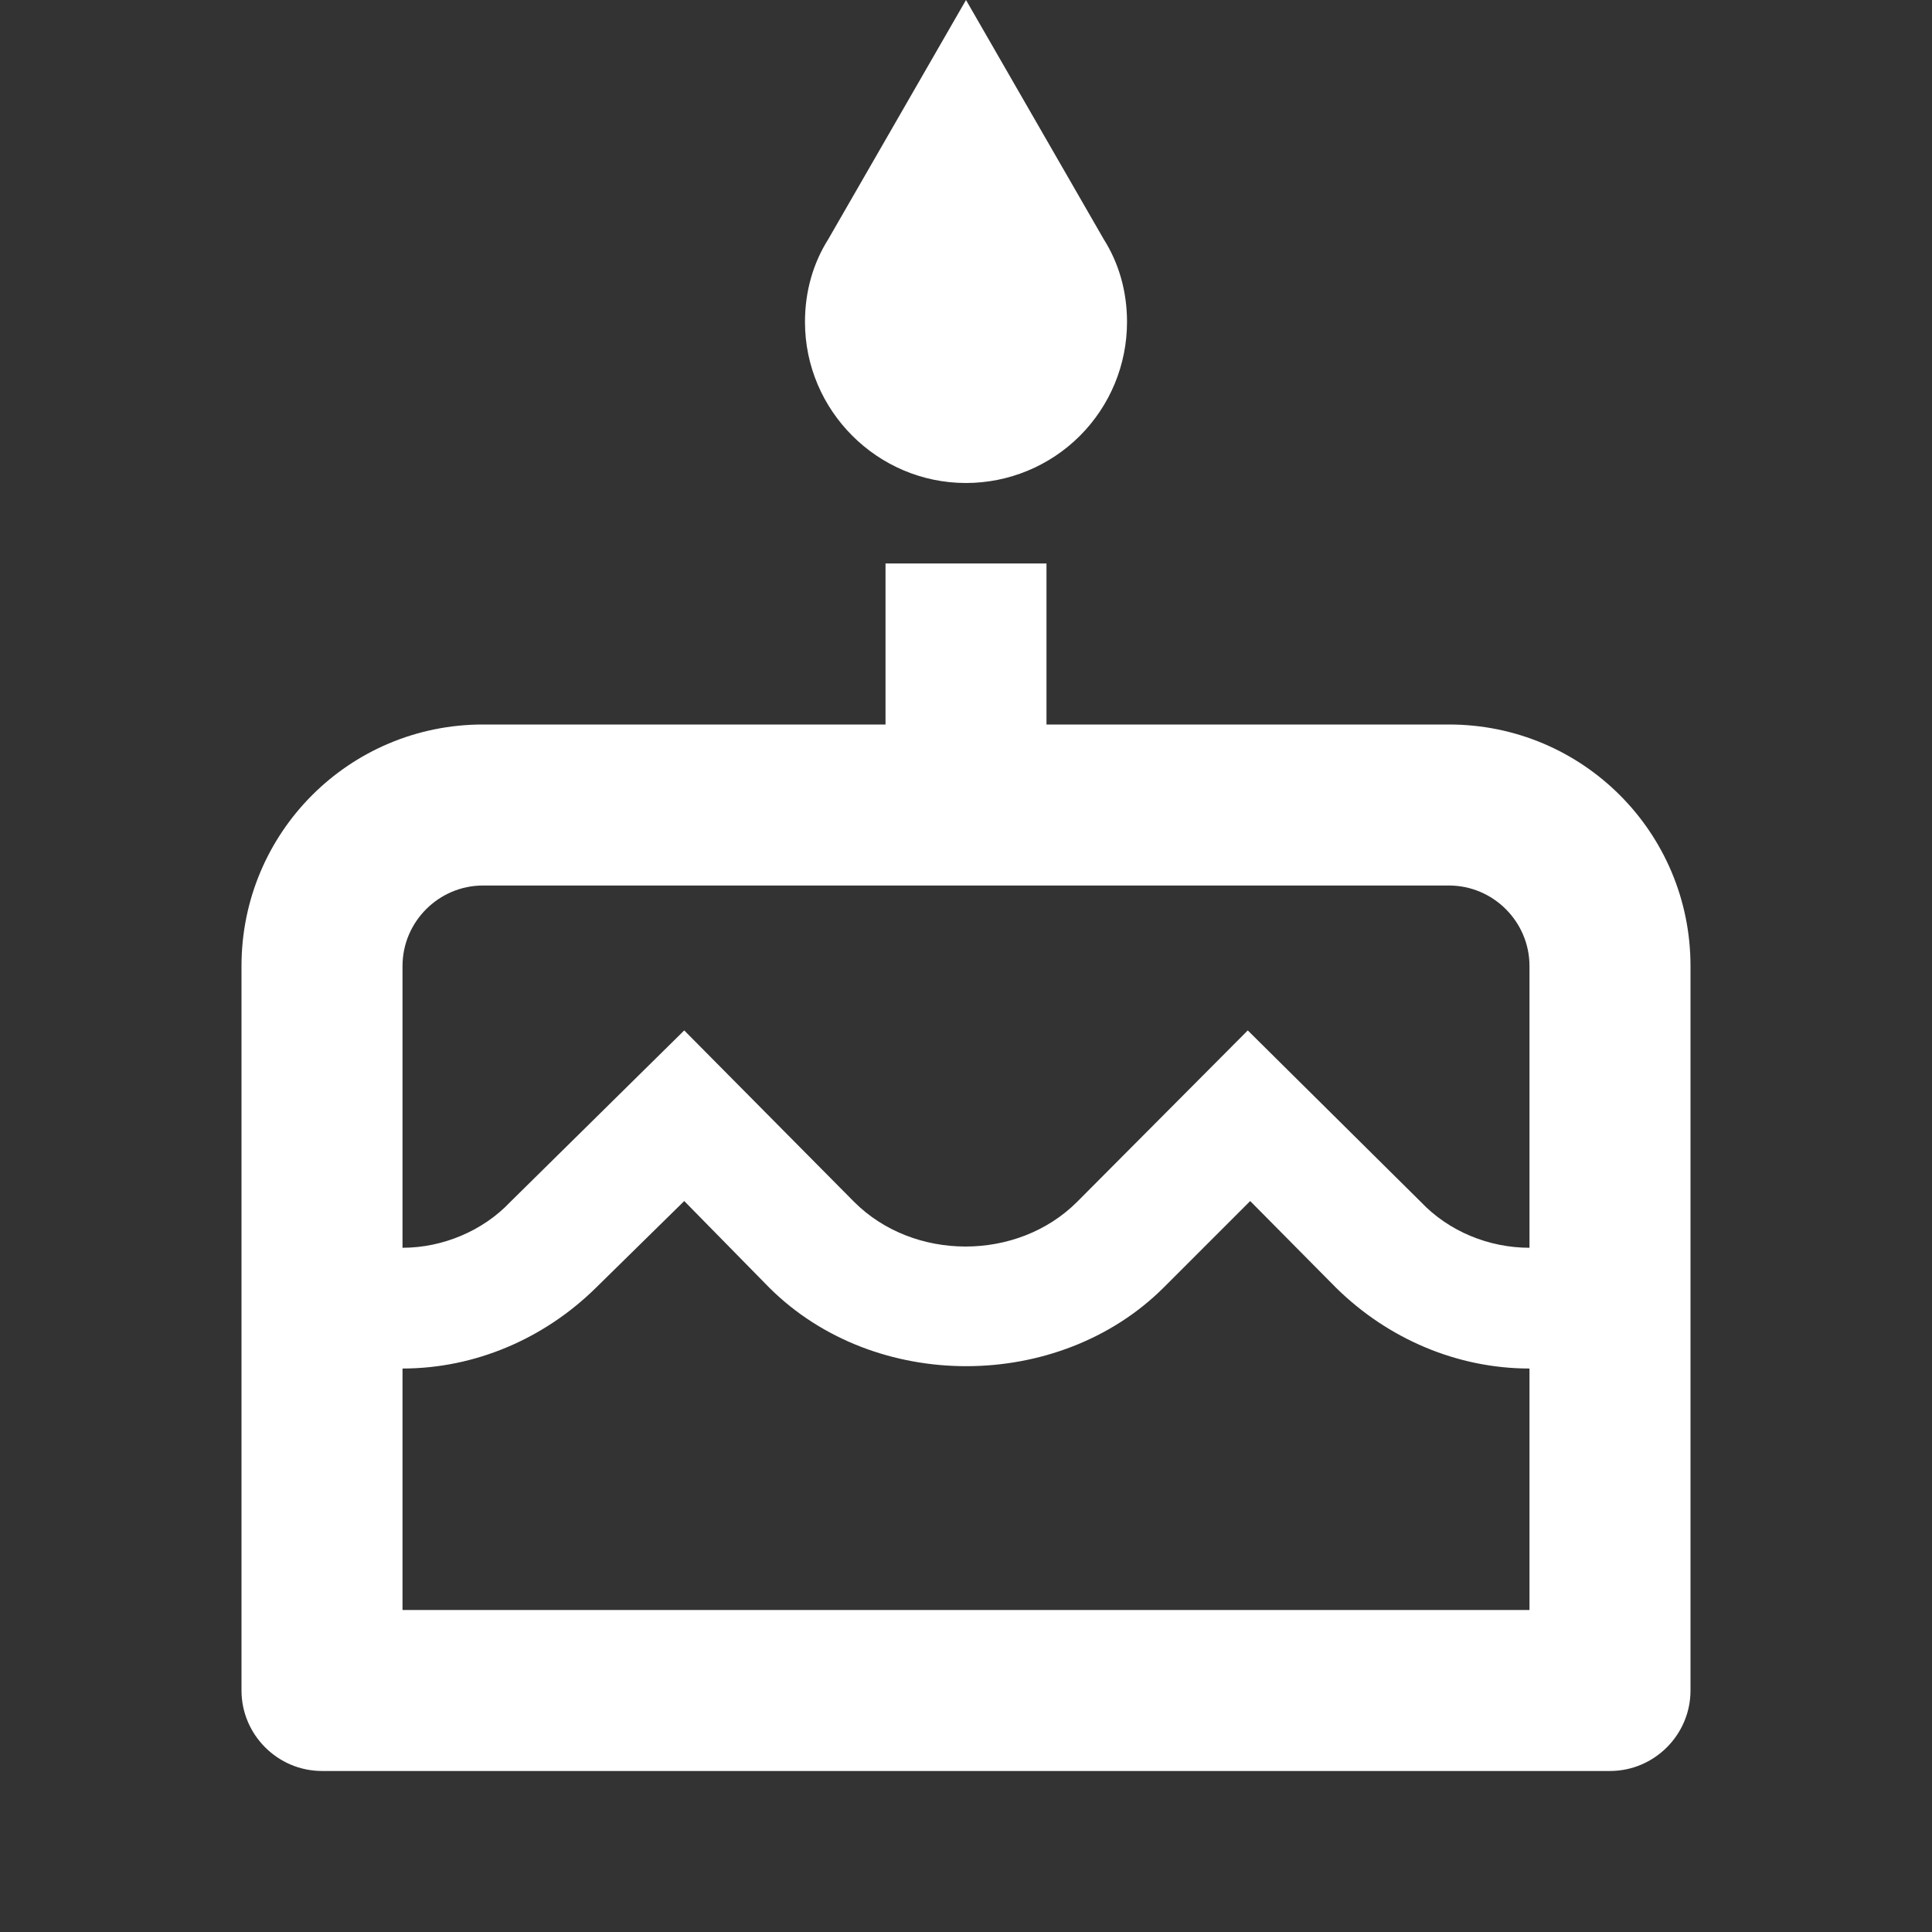 <svg width="32" height="32" viewBox="0 0 32 32" fill="none" xmlns="http://www.w3.org/2000/svg">
<rect x="0" y="0" width="32" height="32" fill="#333333" stroke="none"/>
<g clip-path="url(#clip0_9_543)">
<path d="M16 8C16.707 8 17.386 7.719 17.886 7.219C18.386 6.719 18.667 6.041 18.667 5.333C18.667 4.827 18.533 4.36 18.28 3.96L16 0L13.72 3.96C13.467 4.36 13.333 4.827 13.333 5.333C13.333 6.8 14.533 8 16 8ZM24 12H17.333V9.333H14.667V12H8C5.787 12 4 13.787 4 16V28C4 28.733 4.6 29.333 5.333 29.333H26.667C27.4 29.333 28 28.733 28 28V16C28 13.787 26.213 12 24 12ZM25.333 26.667H6.667V22.667C7.867 22.667 9.013 22.173 9.867 21.333L11.333 19.893L12.747 21.333C14.493 23.067 17.533 23.053 19.267 21.333L20.707 19.893L22.133 21.333C22.987 22.173 24.133 22.667 25.333 22.667V26.667ZM25.333 20.667C24.667 20.667 24 20.4 23.533 19.907L20.667 17.067L17.84 19.907C16.853 20.893 15.133 20.893 14.147 19.907L11.333 17.067L8.453 19.907C8 20.387 7.333 20.667 6.667 20.667V16C6.667 15.267 7.267 14.667 8 14.667H24C24.733 14.667 25.333 15.267 25.333 16V20.667Z" fill="white"/>
</g>
<defs>
<clipPath id="clip0_9_543">
<rect width="32" height="32" fill="white"/>
</clipPath>
</defs>
</svg>
